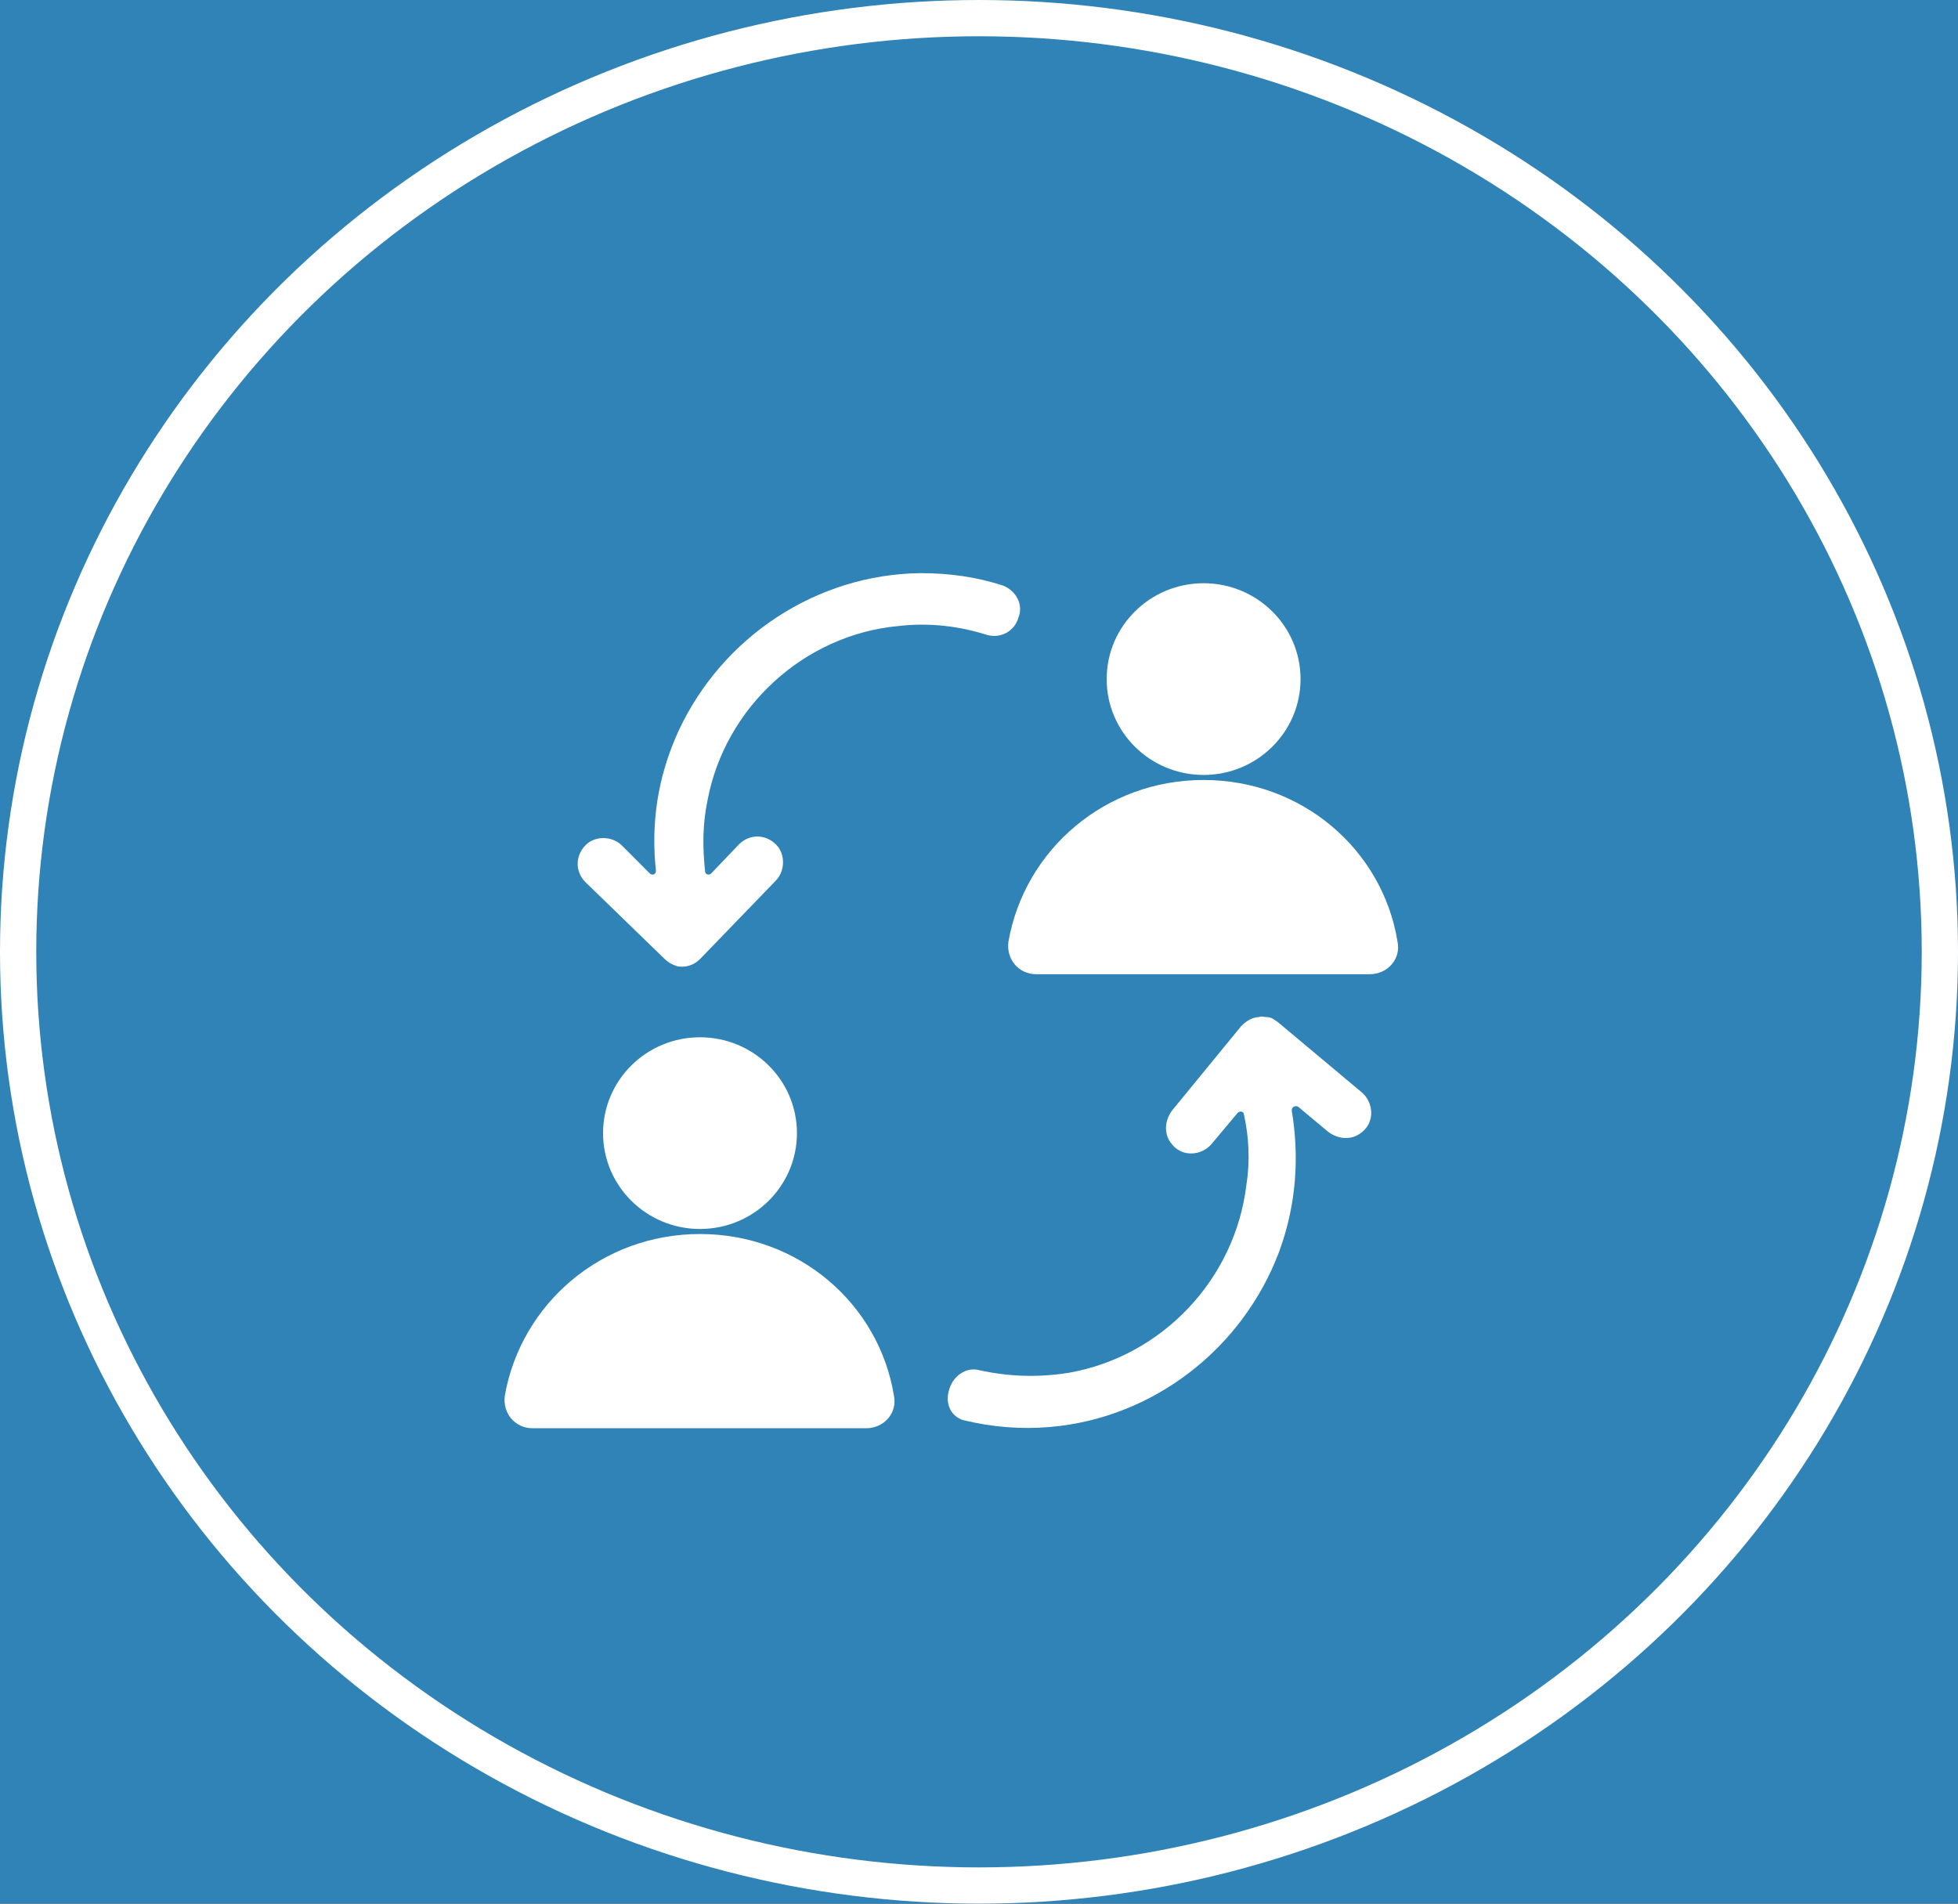<?xml version="1.0" encoding="UTF-8" standalone="no"?>
<svg width="216px" height="210px" viewBox="0 0 216 210" version="1.1" xmlns="http://www.w3.org/2000/svg" xmlns:xlink="http://www.w3.org/1999/xlink">
    <rect x="0" y="0" width="216" height="210" fill="#333333" stroke="none"/>
    <!-- Generator: Sketch 3.6.1 (26313) - http://www.bohemiancoding.com/sketch -->
    <title>Group 12</title>
    <desc>Created with Sketch.</desc>
    <defs></defs>
    <g id="Page-1" stroke="none" stroke-width="1" fill="none" fill-rule="evenodd">
        <g id="Desktop" transform="translate(-528, -753)">
            <g id="Content-1" transform="translate(-16, 592)">
                <rect id="Background" stroke="#979797" fill="#2F83B6" x="0" y="0" width="1058" height="661"></rect>
                <g id="4C's" transform="translate(48, 161)">
                    <g id="Group-12" transform="translate(498, 2)">
                        <ellipse id="Oval-3-Copy-2" stroke="#FFFFFF" stroke-width="4" fill-opacity="0" fill="#D8D8D8" cx="106" cy="103" rx="106" ry="103"></ellipse>
                        <g id="communication" transform="translate(53, 60.252)" fill="#FFFFFF">
                            <path d="M55.694,2.365 C52.778,1.391 49.722,0.974 46.528,0.974 C35.139,1.113 24.722,7.93 19.861,18.365 C17.5,23.513 16.806,28.661 17.361,33.809 C17.361,34.226 16.944,34.365 16.667,34.087 L13.611,31.026 C12.639,30.052 10.972,29.913 9.861,30.748 C8.472,31.861 8.333,33.809 9.583,35.061 L18.333,43.548 C18.611,43.826 19.028,44.104 19.444,44.243 C19.722,44.383 20,44.383 20.278,44.383 C20.972,44.383 21.667,44.104 22.222,43.548 L30.556,34.922 C31.528,33.948 31.667,32.278 30.833,31.165 C29.722,29.774 27.778,29.635 26.528,30.887 L23.472,34.087 C23.194,34.365 22.778,34.226 22.778,33.809 C22.5,31.165 22.5,28.661 23.056,26.017 C25,15.722 33.75,7.791 44.028,6.817 C47.5,6.4 50.833,6.817 53.889,7.791 C55.417,8.209 56.944,7.374 57.361,5.843 L57.361,5.843 C57.917,4.452 57.083,2.922 55.694,2.365 L55.694,2.365 Z" id="Shape"></path>
                            <path d="M51.528,94.47 C54.444,95.165 57.639,95.443 60.833,95.165 C72.222,94.191 82.083,86.539 86.111,75.826 C88.056,70.539 88.333,65.252 87.5,60.243 C87.5,59.826 87.917,59.687 88.194,59.826 L91.528,62.609 C92.639,63.443 94.167,63.583 95.278,62.609 C96.667,61.496 96.528,59.409 95.278,58.296 L85.972,50.504 C85.556,50.226 85.278,49.948 84.722,49.948 C84.444,49.948 84.167,49.809 83.889,49.948 C83.194,49.948 82.5,50.365 81.944,50.922 L74.306,60.243 C73.472,61.357 73.333,62.887 74.306,64 C75.417,65.391 77.5,65.252 78.611,64 L81.528,60.522 C81.806,60.243 82.222,60.383 82.222,60.661 C82.778,63.165 82.917,65.809 82.5,68.452 C81.25,78.887 73.194,87.374 62.917,89.183 C59.444,89.739 56.25,89.6 53.056,88.904 C51.528,88.487 50.139,89.6 49.722,90.991 L49.722,90.991 C49.167,92.661 50,94.191 51.528,94.47 L51.528,94.47 Z" id="Shape"></path>
                            <g id="Group" transform="translate(0, 51.478)">
                                <ellipse id="Oval" cx="22.222" cy="11.27" rx="10.694" ry="10.574"></ellipse>
                                <path d="M22.222,22.4 C11.389,22.4 2.5,30.052 0.694,40.209 C0.417,42.157 1.806,43.826 3.75,43.826 L40.556,43.826 C42.5,43.826 44.028,42.157 43.611,40.209 C41.944,30.052 33.056,22.4 22.222,22.4 L22.222,22.4 Z" id="Shape"></path>
                            </g>
                            <g id="Group" transform="translate(55.556, 1.391)">
                                <ellipse id="Oval" cx="22.222" cy="11.27" rx="10.694" ry="10.574"></ellipse>
                                <path d="M22.222,22.4 C11.389,22.4 2.5,30.052 0.694,40.209 C0.417,42.157 1.806,43.826 3.75,43.826 L40.556,43.826 C42.5,43.826 44.028,42.157 43.611,40.209 C41.944,30.052 33.056,22.4 22.222,22.4 L22.222,22.4 Z" id="Shape"></path>
                            </g>
                        </g>
                    </g>
                </g>
            </g>
        </g>
    </g>
</svg>